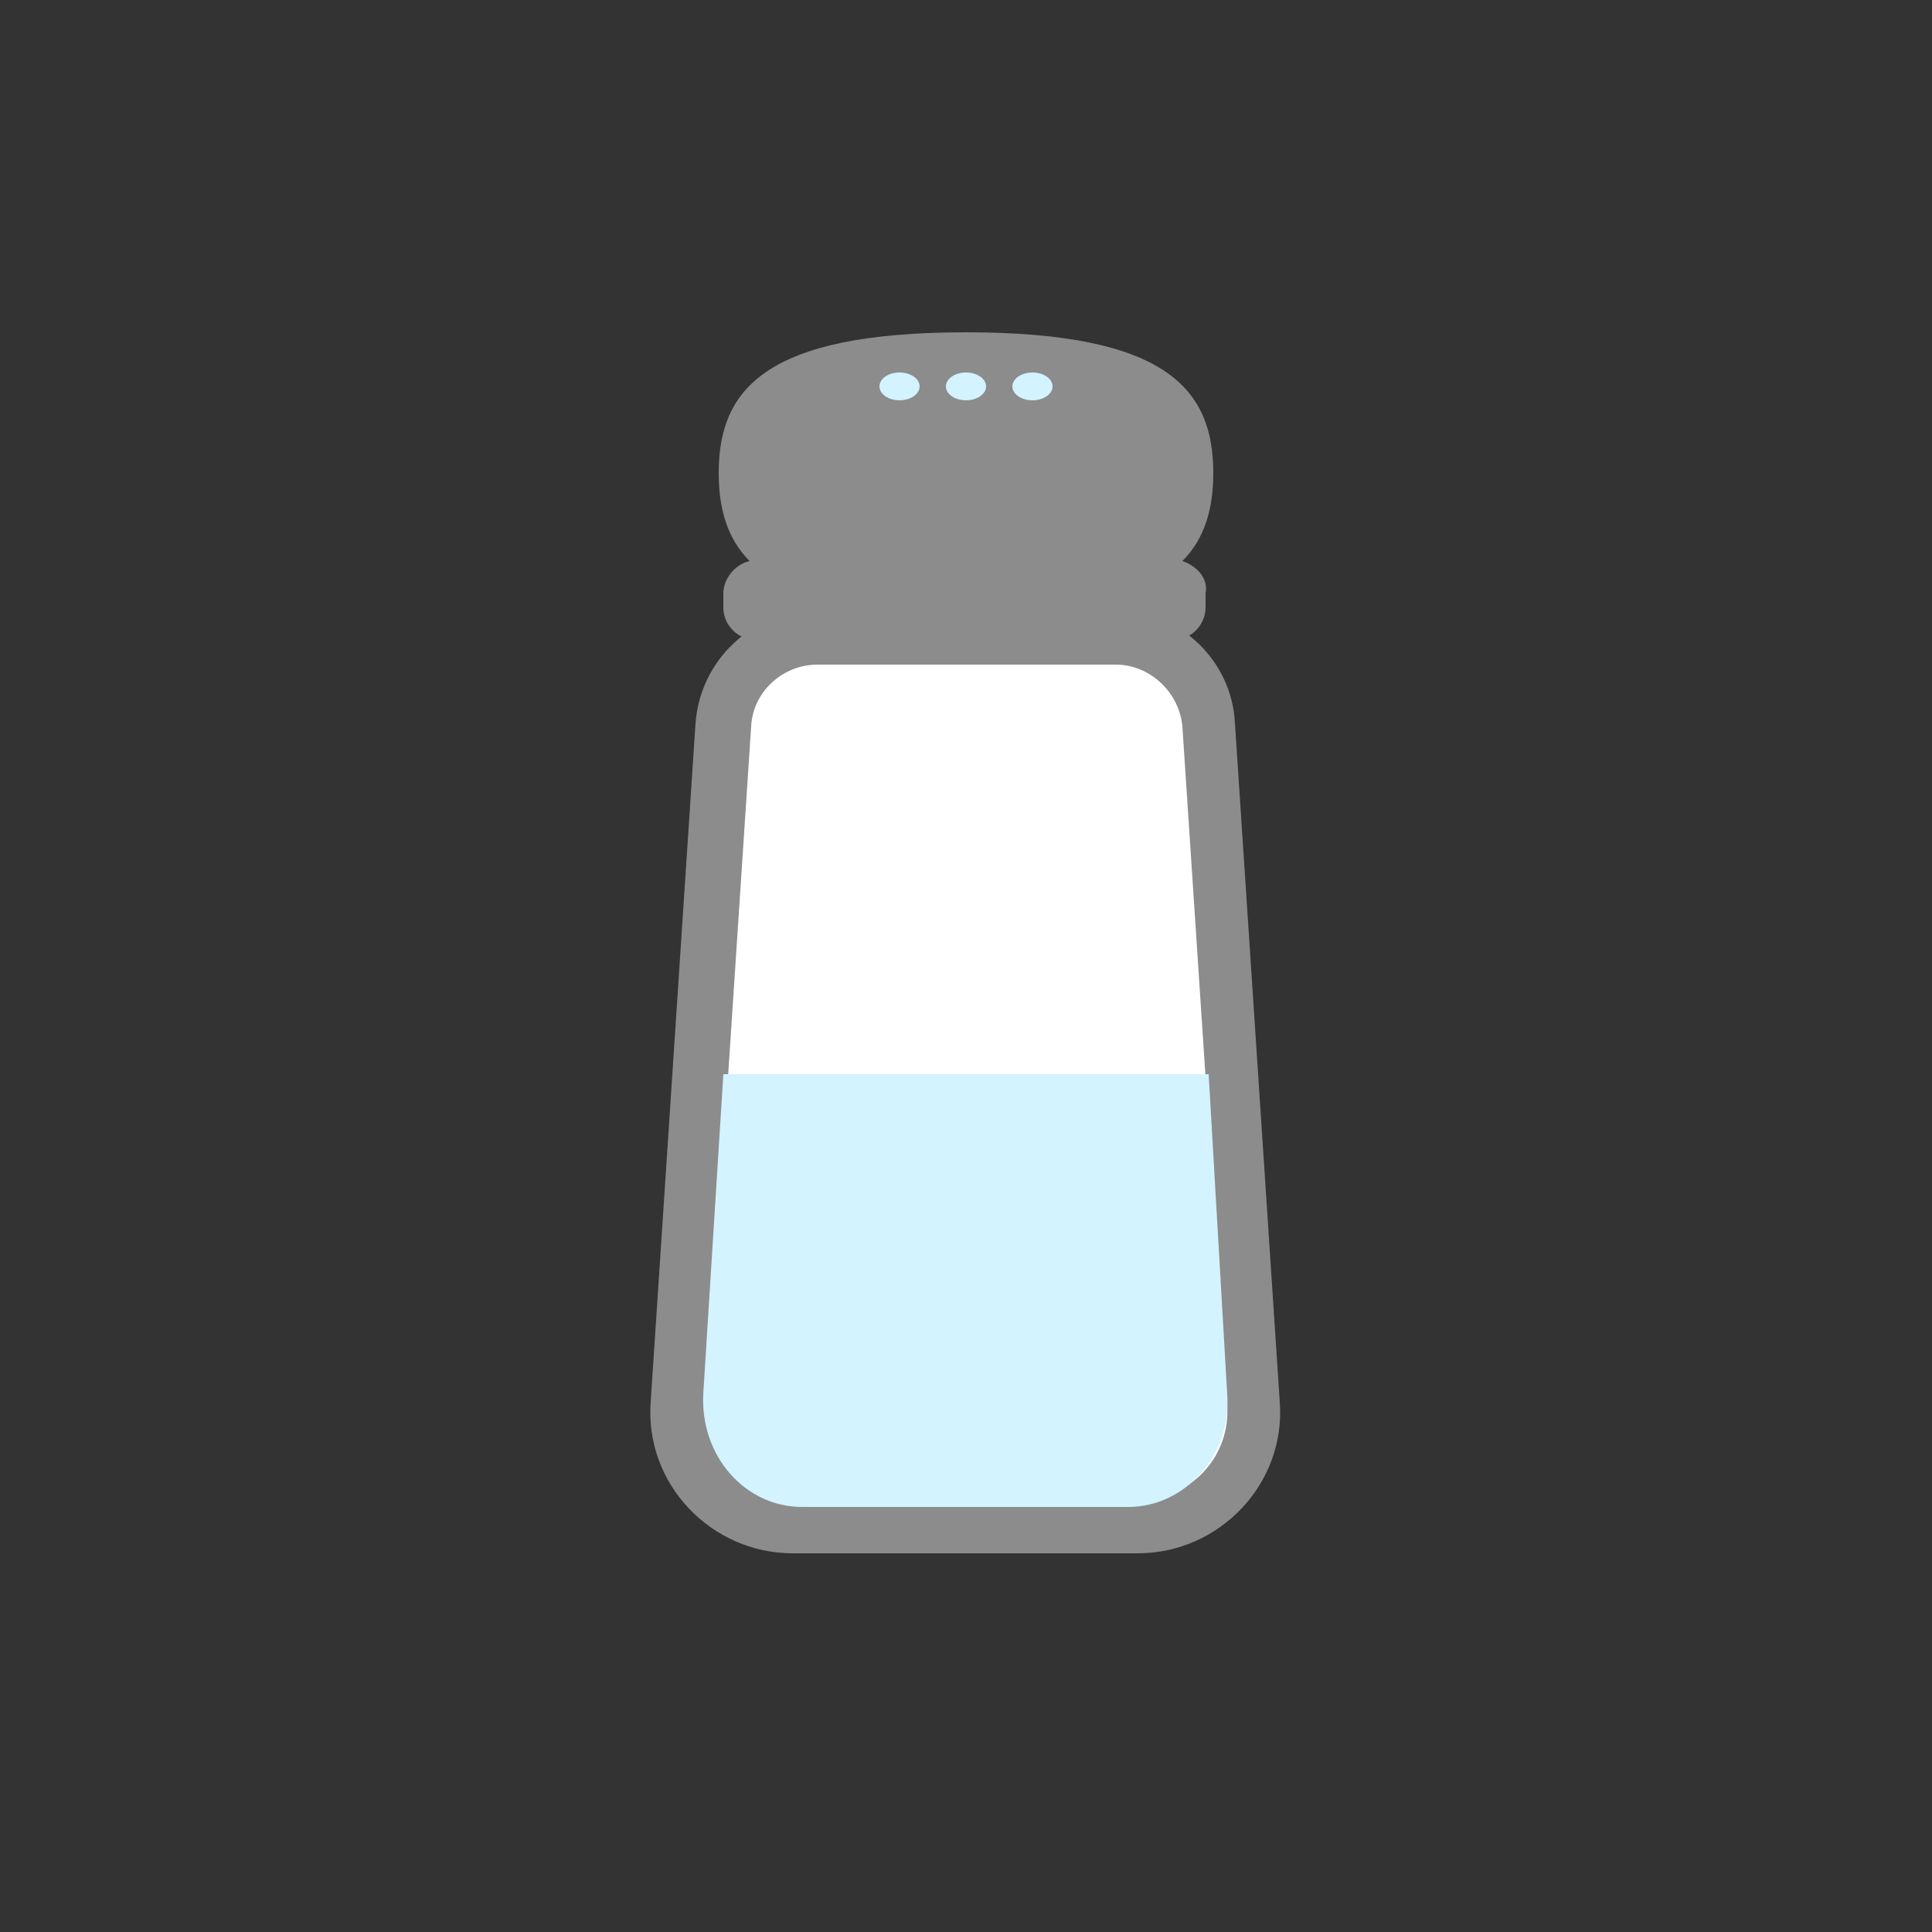  <svg xml:space="preserve" viewBox="0 0 100 100" y="0" x="0" xmlns="http://www.w3.org/2000/svg" id="Layer_1" version="1.1" style="height: 50px; width: 50px; " width="128px" height="128px">
                        <rect x="0" y="0" width="100" height="100" fill="#333333" stroke="none"/>
                        <g class="ldl-scale" style="transform-origin: 50% 50%; transform: rotate(0deg) scale(0.8, 0.8);">
                            <g class="ldl-ani" id="salt" style="transform: matrix(1, 0, 0, 1, 0, 0); transform-origin: 50px 50px; animation: 1.111s linear 5s infinite normal forwards running bounce-123;">
                                <g class="ldl-layer">
                                    <g class="ldl-ani" style="transform-origin: 50px 50px;">
                                        <g>
                                            <g class="ldl-layer">
                                                <g class="ldl-ani" style="transform-origin: 50px 50px;">
                                                    <path fill="#fff" d="M38.9 86.2c-2.1 0-4-.8-5.5-2.4-1.4-1.5-2.1-3.5-2-5.6l2.9-43.9c.2-3.2 2.8-5.6 6-5.6h19.3c3.2 0 5.8 2.5 6 5.6l2.9 43.9c.1 2.1-.6 4.1-2 5.6s-3.4 2.4-5.5 2.4H38.9z" style="fill: rgb(255, 255, 255);">
                                                    </path>
                                                </g>
                                            </g>
                                            <g class="ldl-layer">
                                                <g class="ldl-ani" style="transform-origin: 50px 50px;">
                                                    <path fill="#e0e0e0" d="M59.7 30.5c2.2 0 4.1 1.8 4.3 4l2.9 43.9c.1 1.6-.4 3.1-1.5 4.3-1.1 1.2-2.6 1.8-4.2 1.8H38.9c-1.6 0-3.1-.6-4.2-1.8-1.1-1.2-1.6-2.7-1.5-4.3l2.9-43.9c.1-2.2 2-4 4.3-4h19.3m0-3.5H40.3c-4.1 0-7.5 3.2-7.8 7.3l-2.9 43.9c-.4 5.3 3.9 9.8 9.2 9.8h22.3c5.3 0 9.6-4.5 9.2-9.8l-2.9-43.9c-.2-4.1-3.6-7.3-7.7-7.3z" style="fill: rgb(140, 140, 140);">
                                                    </path>
                                                </g>
                                            </g>
                                        </g>
                                    </g>
                                </g>
                                <g class="ldl-layer">
                                    <g class="ldl-ani" style="transform-origin: 50px 50px;">
                                        <path fill="#e0e0e0" d="M64 23.8c1.5-1.5 2-3.5 2-5.7C66 12.7 63 9 50 9s-16 3.7-16 9.1c0 2.2.5 4.2 2 5.7-.9.2-1.7 1.1-1.7 2.1v.9c0 1.2 1 2.1 2.1 2.1h27c1.2 0 2.1-1 2.1-2.1v-.9c.2-1-.6-1.8-1.5-2.1z" style="fill: rgb(140, 140, 140);">
                                        </path>
                                    </g>
                                </g>
                                <g class="ldl-layer">
                                    <g class="ldl-ani" style="transform-origin: 50px 50px;">
                                        <g>
                                            <g class="ldl-layer">
                                                <g class="ldl-ani" style="transform-origin: 50px 50px;">
                                                    <ellipse fill="#333" ry=".9" rx="1.3" cy="12.5" cx="45.7" style="fill: rgb(210, 243, 255);"></ellipse>
                                                </g>
                                            </g>
                                            <g class="ldl-layer">
                                                <g class="ldl-ani" style="transform-origin: 50px 50px;">
                                                    <ellipse fill="#333" ry=".9" rx="1.3" cy="12.5" cx="50" style="fill: rgb(210, 243, 255);"></ellipse>
                                                </g>
                                            </g>
                                            <g class="ldl-layer">
                                                <g class="ldl-ani" style="transform-origin: 50px 50px;">
                                                <ellipse fill="#333" ry=".9" rx="1.3" cy="12.5" cx="54.3" style="fill: rgb(210, 243, 255);"></ellipse>
                                                </g>
                                            </g>
                                        </g>
                                    </g>
                                </g>
                                <g class="ldl-layer">
                                    <g class="ldl-ani" style="transform-origin: 50px 50px;">
                                        <path fill="#333" d="M65.7 57H34.3L33 77.7c-.2 4 2.7 7.3 6.4 7.3h21.1c3.7 0 6.7-3.4 6.4-7.3L65.7 57z" style="fill: rgb(210, 243, 255);"></path>
                                    </g>
                                </g>
                                <animate href="#salt"></animate>
                            </g>
                        </g>
                    </svg>